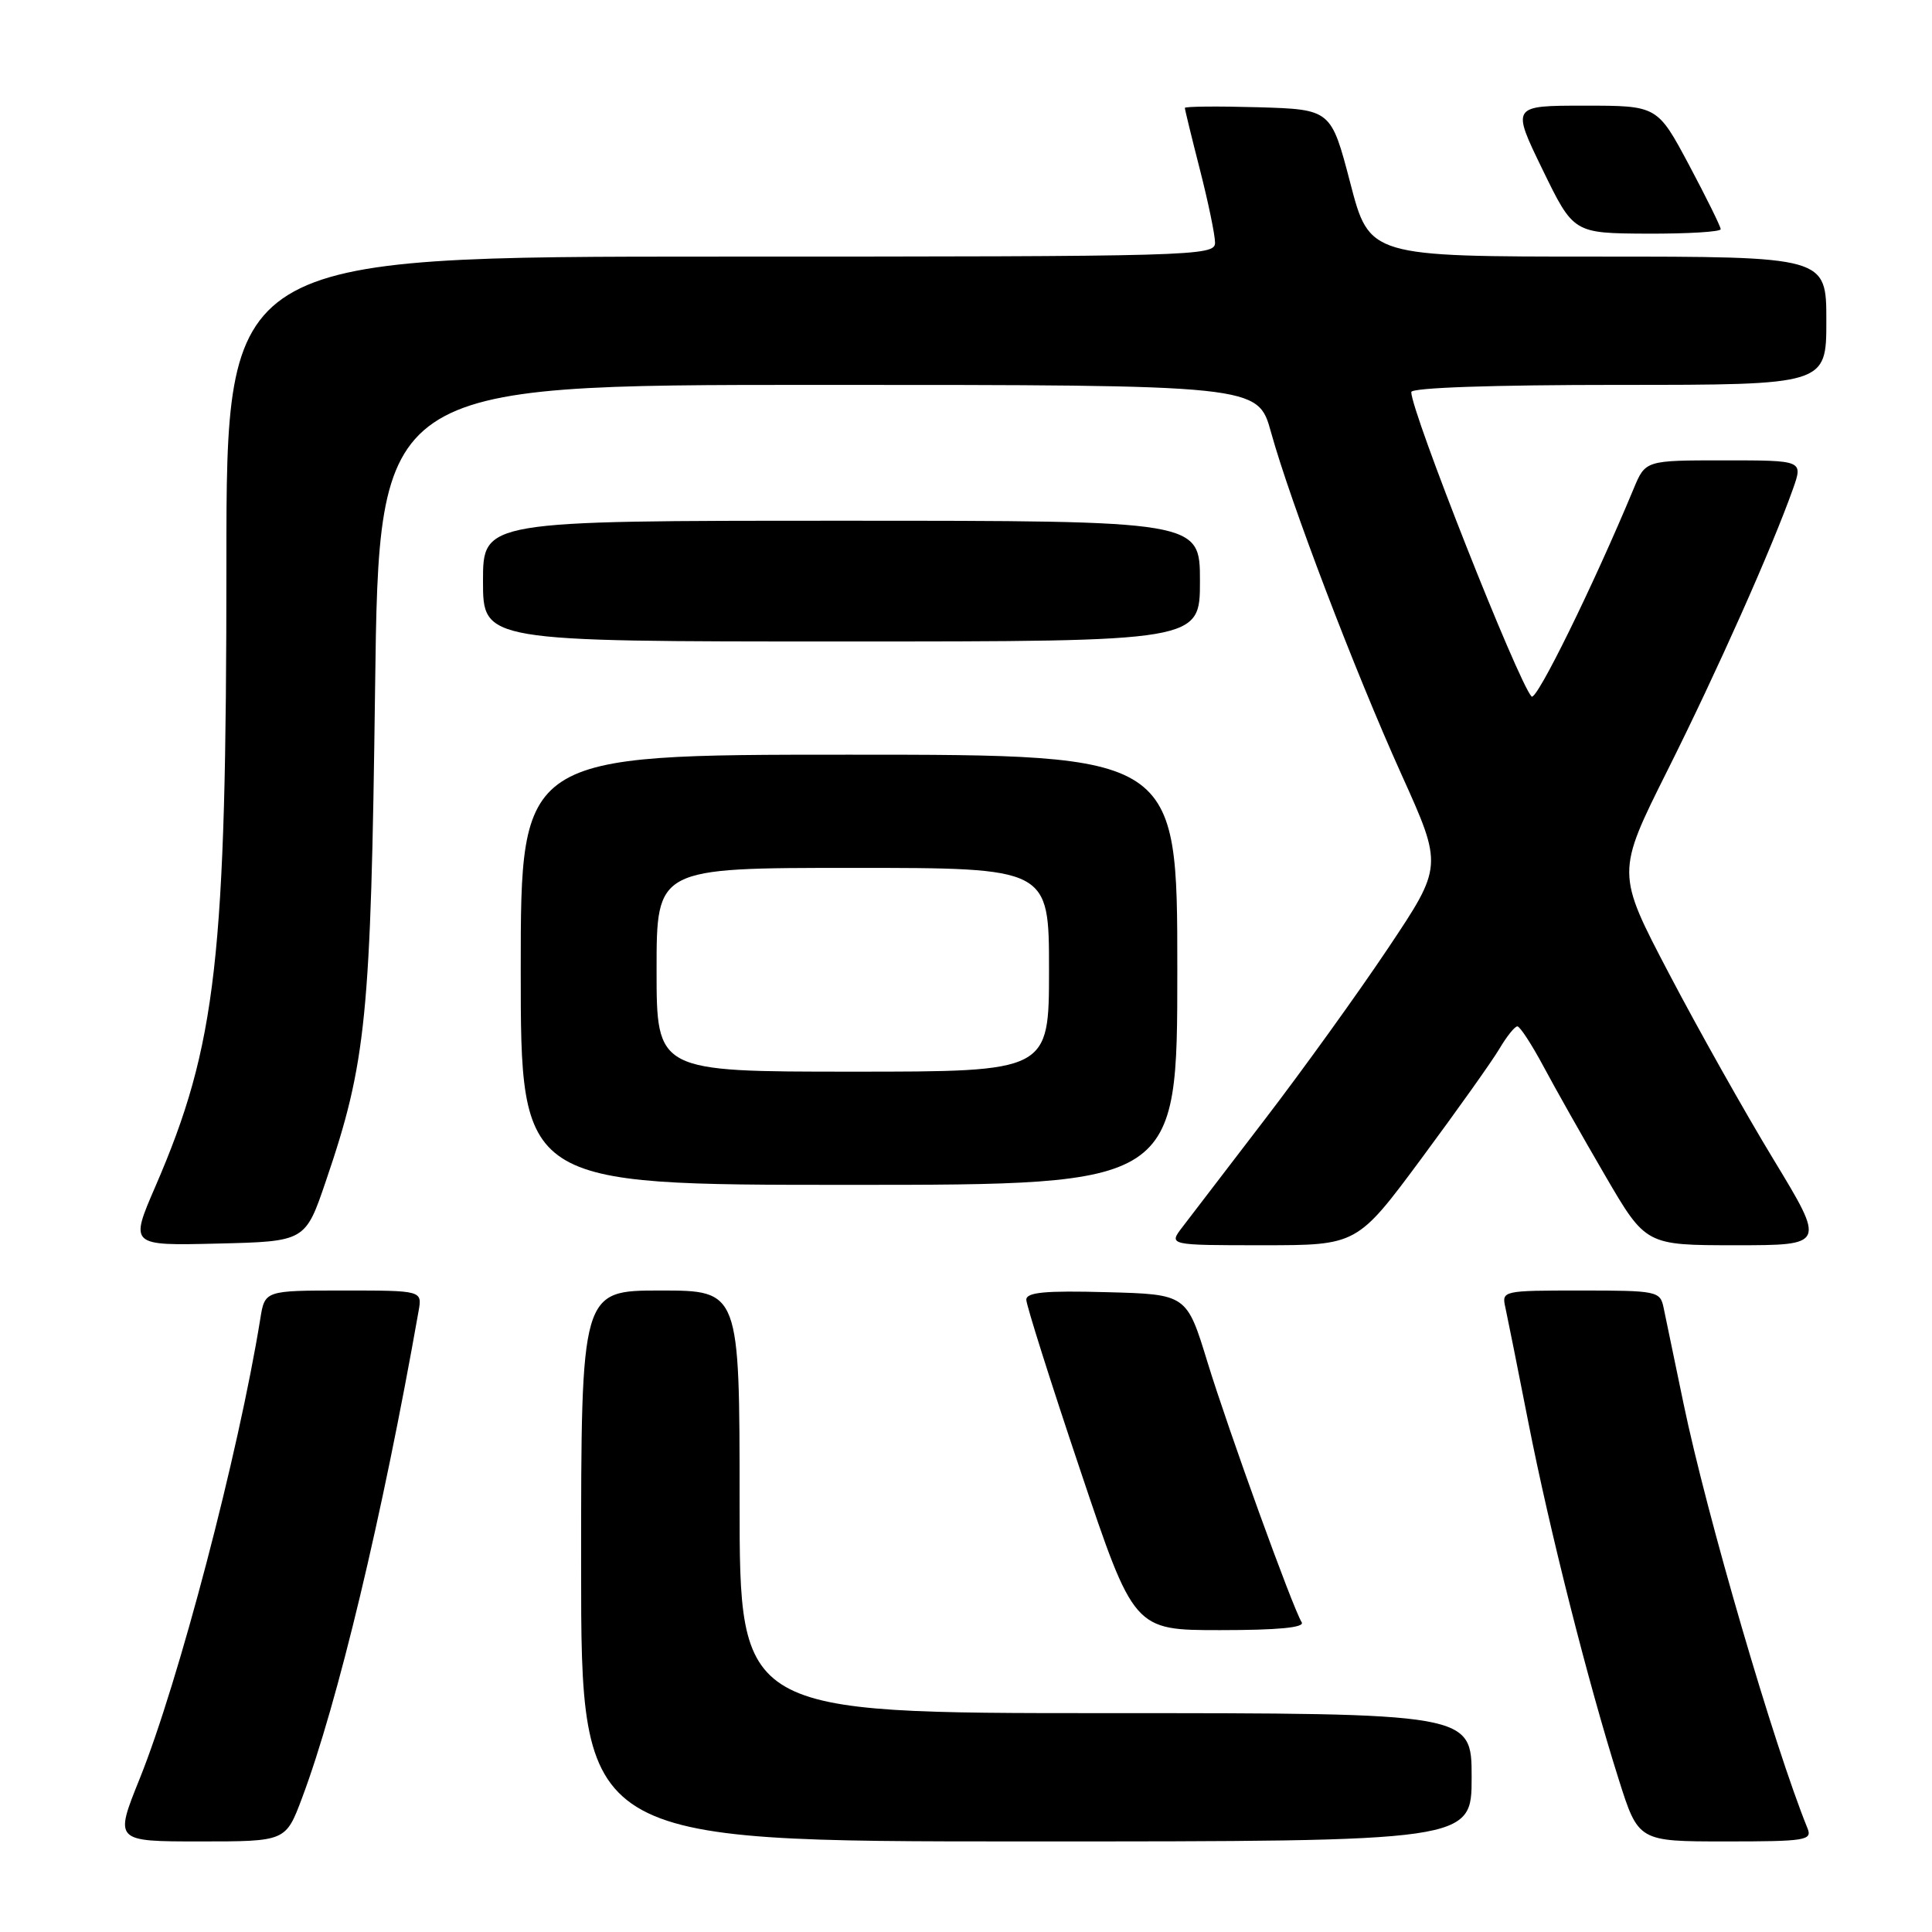<?xml version="1.0" encoding="UTF-8" standalone="no"?>
<!DOCTYPE svg PUBLIC "-//W3C//DTD SVG 1.1//EN" "http://www.w3.org/Graphics/SVG/1.1/DTD/svg11.dtd" >
<svg xmlns="http://www.w3.org/2000/svg" xmlns:xlink="http://www.w3.org/1999/xlink" version="1.1" viewBox="0 0 256 256">
 <g >
 <path fill="currentColor"
d=" M 40.02 238.25 C 44.74 225.67 50.67 200.91 55.46 173.75 C 55.95 171.00 55.95 171.00 45.52 171.00 C 35.09 171.00 35.09 171.00 34.49 174.75 C 31.61 192.60 23.66 222.91 18.50 235.71 C 15.16 244.00 15.16 244.00 26.51 244.00 C 37.86 244.00 37.86 244.00 40.02 238.25 Z  M 195.00 235.50 C 195.00 227.00 195.00 227.00 146.50 227.00 C 98.00 227.00 98.00 227.00 98.00 199.00 C 98.00 171.00 98.00 171.00 87.50 171.00 C 77.00 171.00 77.00 171.00 77.00 207.50 C 77.00 244.00 77.00 244.00 136.00 244.00 C 195.00 244.00 195.00 244.00 195.00 235.50 Z  M 239.50 242.25 C 235.09 231.40 226.16 200.83 223.08 186.00 C 221.88 180.22 220.69 174.49 220.43 173.25 C 219.98 171.09 219.54 171.00 209.46 171.00 C 199.09 171.00 198.97 171.03 199.47 173.25 C 199.74 174.49 201.12 181.35 202.52 188.50 C 205.32 202.75 210.41 222.89 214.48 235.75 C 217.09 244.00 217.09 244.00 228.65 244.00 C 239.27 244.00 240.16 243.86 239.50 242.25 Z  M 172.48 214.96 C 171.27 213.01 162.77 189.52 160.00 180.50 C 157.24 171.50 157.24 171.50 146.62 171.22 C 138.50 171.00 136.00 171.23 135.99 172.22 C 135.99 172.92 139.19 183.06 143.12 194.75 C 150.25 216.00 150.25 216.00 161.68 216.00 C 169.35 216.00 172.91 215.66 172.48 214.96 Z  M 43.18 156.50 C 48.55 140.75 49.14 134.78 49.70 91.25 C 50.22 51.00 50.22 51.00 108.45 51.00 C 166.67 51.00 166.67 51.00 168.41 57.25 C 170.98 66.54 179.49 88.86 185.71 102.64 C 191.19 114.78 191.19 114.78 183.93 125.64 C 179.94 131.61 172.58 141.83 167.58 148.35 C 162.59 154.86 157.67 161.28 156.67 162.60 C 154.83 165.00 154.83 165.00 167.33 165.00 C 179.83 165.00 179.83 165.00 188.39 153.45 C 193.09 147.10 197.73 140.58 198.69 138.95 C 199.65 137.33 200.71 136.00 201.06 136.00 C 201.40 136.00 202.94 138.36 204.49 141.25 C 206.03 144.14 209.71 150.66 212.68 155.75 C 218.07 165.00 218.07 165.00 229.98 165.00 C 241.89 165.00 241.89 165.00 235.01 153.65 C 231.22 147.41 224.98 136.31 221.14 128.98 C 214.16 115.66 214.16 115.66 220.95 102.08 C 227.50 89.00 234.82 72.57 237.59 64.75 C 238.91 61.00 238.91 61.00 228.47 61.00 C 218.03 61.00 218.03 61.00 216.47 64.75 C 211.15 77.54 203.58 92.97 202.94 92.29 C 201.15 90.38 187.00 54.58 187.00 51.95 C 187.00 51.37 197.79 51.00 214.50 51.00 C 242.00 51.00 242.00 51.00 242.00 42.50 C 242.00 34.00 242.00 34.00 211.73 34.00 C 181.46 34.00 181.46 34.00 178.92 24.25 C 176.37 14.50 176.37 14.50 166.69 14.21 C 161.36 14.06 157.00 14.10 157.00 14.30 C 157.00 14.51 157.90 18.20 159.00 22.50 C 160.10 26.80 161.00 31.15 161.00 32.16 C 161.00 33.93 158.44 34.00 95.50 34.00 C 30.00 34.00 30.00 34.00 30.00 74.54 C 30.00 127.02 28.70 138.45 20.60 157.19 C 17.19 165.06 17.19 165.06 28.82 164.78 C 40.46 164.50 40.46 164.50 43.18 156.50 Z  M 156.00 128.50 C 156.00 100.00 156.00 100.00 112.50 100.00 C 69.00 100.00 69.00 100.00 69.00 128.50 C 69.00 157.00 69.00 157.00 112.50 157.00 C 156.00 157.00 156.00 157.00 156.00 128.50 Z  M 159.00 77.00 C 159.00 69.00 159.00 69.00 111.50 69.00 C 64.00 69.00 64.00 69.00 64.00 77.00 C 64.00 85.00 64.00 85.00 111.50 85.00 C 159.00 85.00 159.00 85.00 159.00 77.00 Z  M 228.00 30.37 C 228.00 30.02 226.11 26.20 223.81 21.87 C 219.61 14.00 219.61 14.00 209.95 14.00 C 200.28 14.00 200.28 14.00 204.39 22.46 C 208.50 30.91 208.50 30.91 218.25 30.96 C 223.61 30.98 228.00 30.72 228.00 30.37 Z  M 87.00 128.50 C 87.00 115.00 87.00 115.00 113.00 115.00 C 139.00 115.00 139.00 115.00 139.00 128.50 C 139.00 142.00 139.00 142.00 113.00 142.00 C 87.00 142.00 87.00 142.00 87.00 128.50 Z "/>
</g>
</svg>